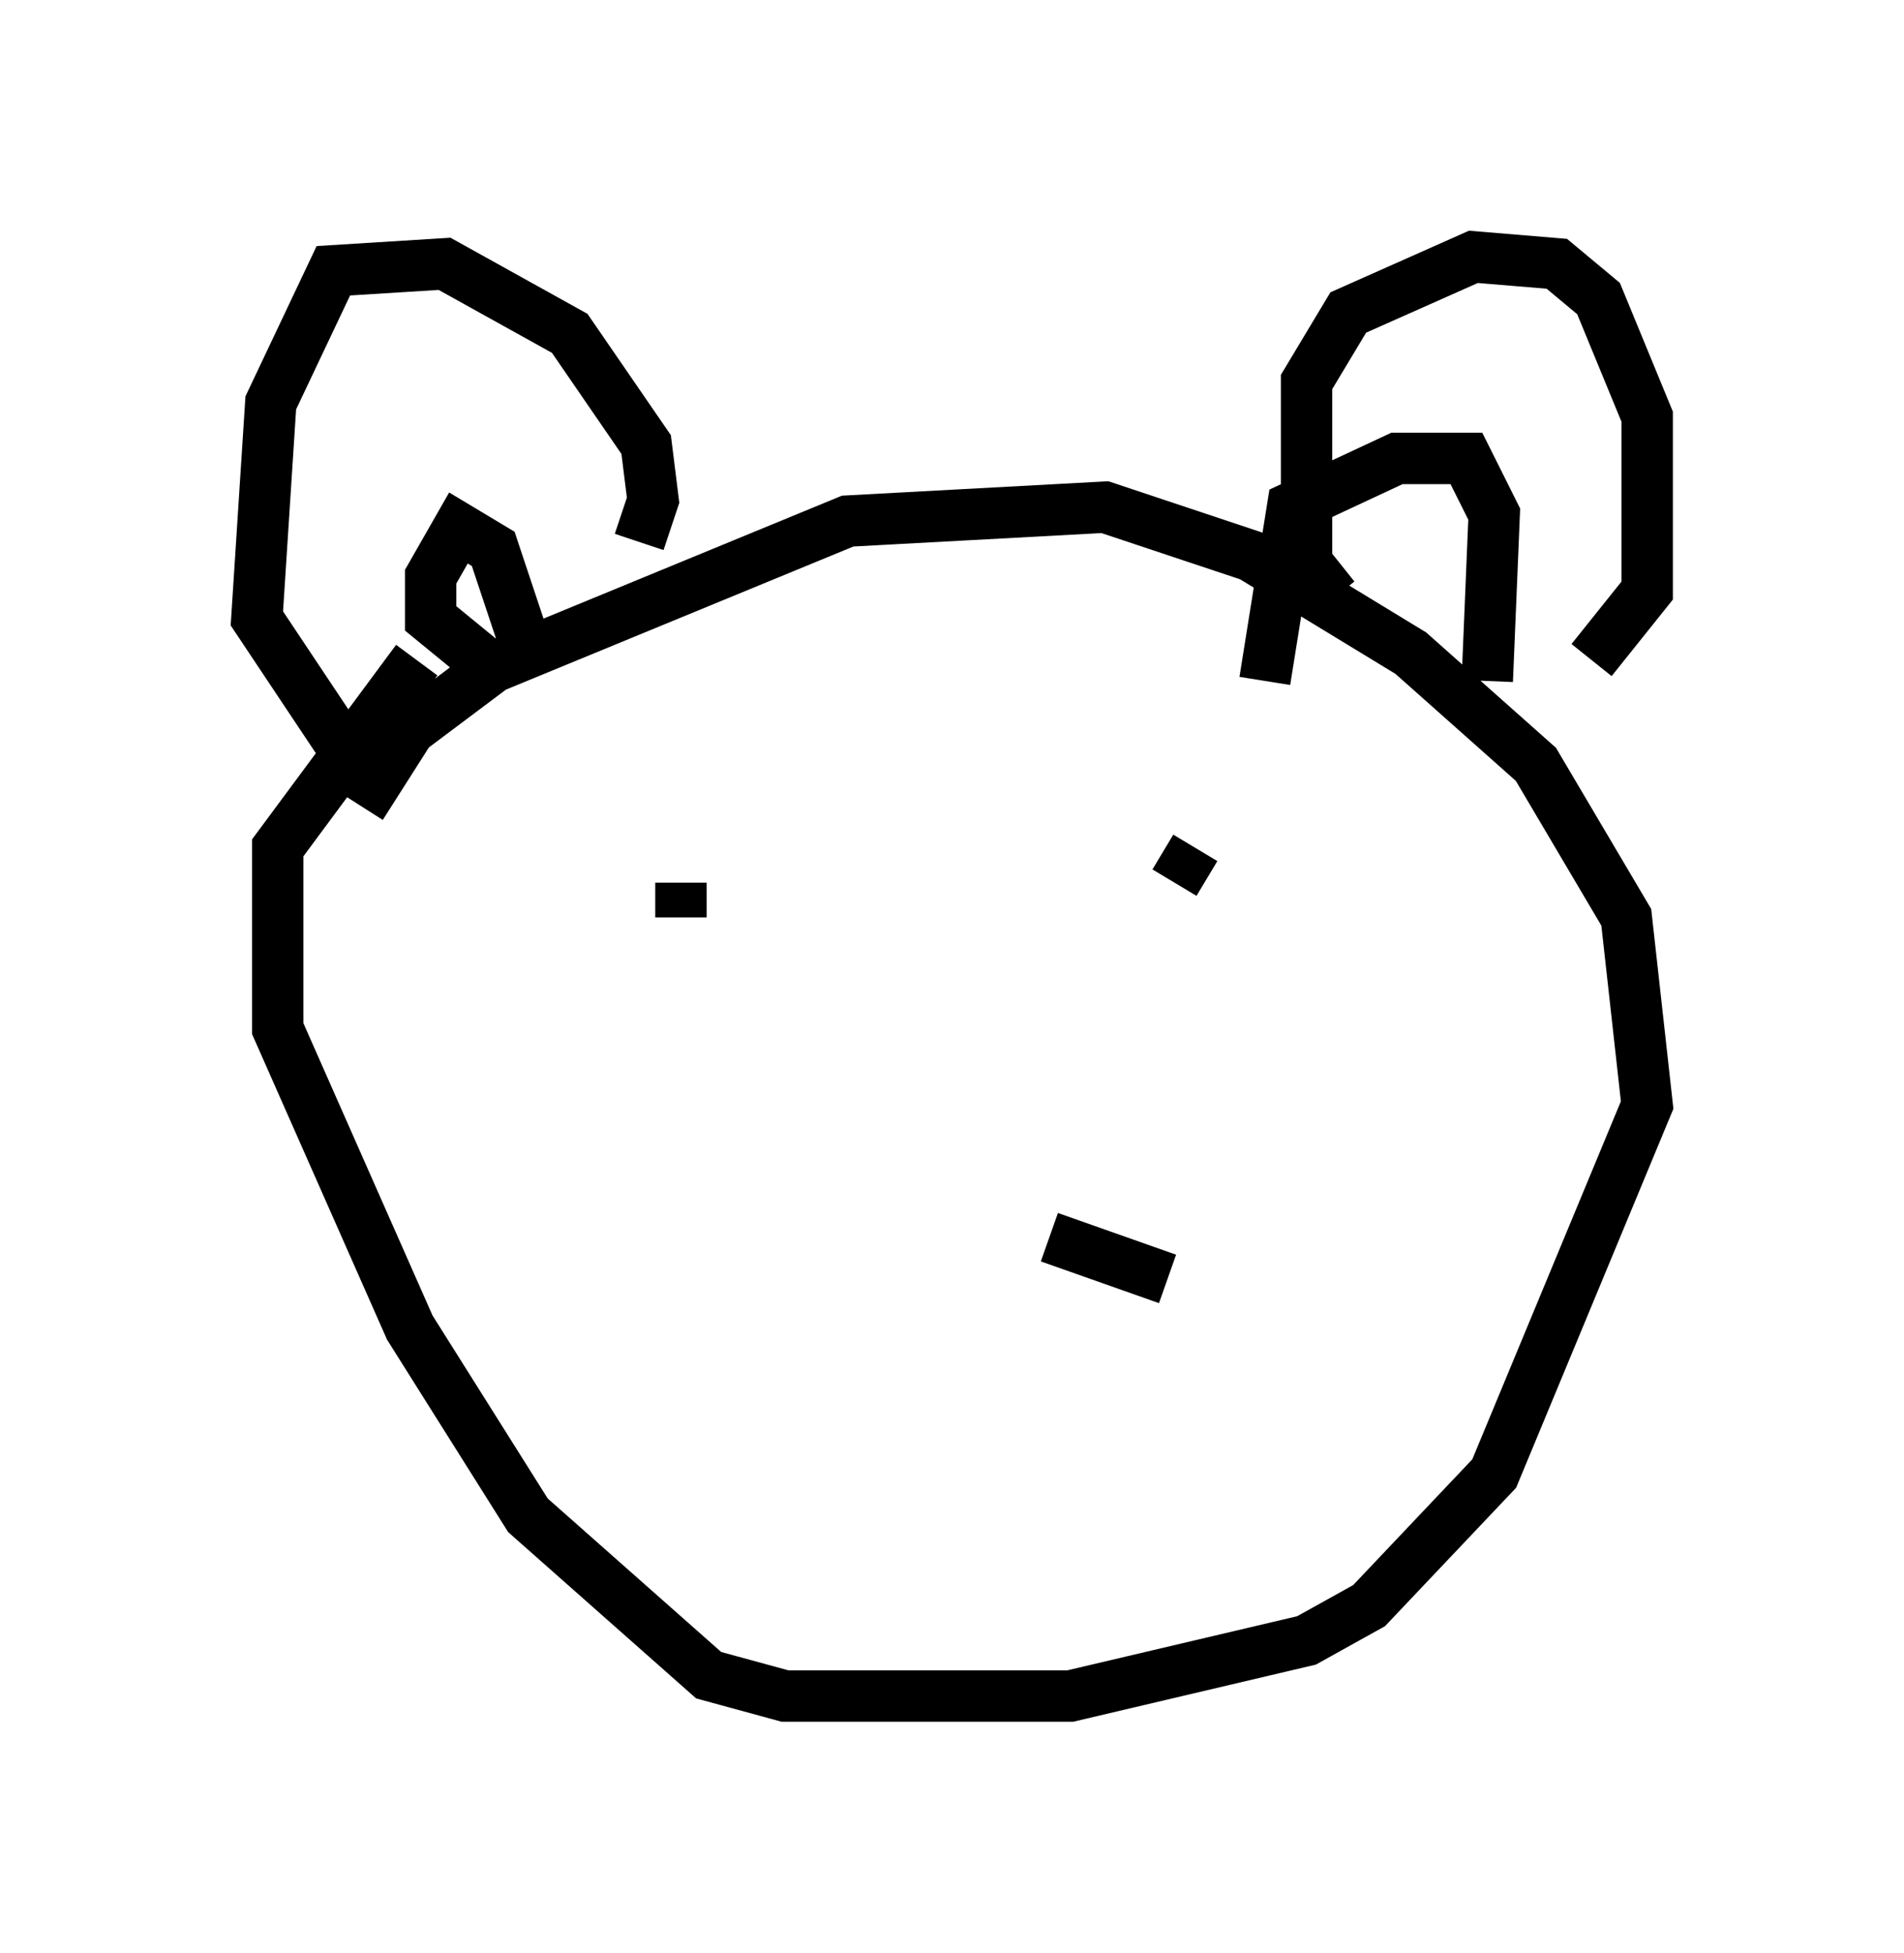 <?xml version="1.0" encoding="utf-8" ?>
<svg baseProfile="full" height="38.011" version="1.1" width="37.063" xmlns="http://www.w3.org/2000/svg" xmlns:ev="http://www.w3.org/2001/xml-events" xmlns:xlink="http://www.w3.org/1999/xlink"><defs /><rect fill="white" height="38.011" width="37.063" x="0" y="0" /><path d="M11.495, 11.225 m0.947, -0.677 l0.271, -0.812 -0.135, -1.083 l-1.488, -2.165 -2.436, -1.353 l-2.165, 0.135 -1.218, 2.571 l-0.271, 4.195 1.624, 2.436 m3.518, -2.165 l-0.541, -1.624 -0.677, -0.406 l-0.541, 0.947 0.0, 0.812 l1.488, 1.218 m-2.842, 2.436 l0.947, -1.488 1.624, -1.218 l6.901, -2.842 5.007, -0.271 l2.842, 0.947 3.112, 1.894 l2.436, 2.165 1.759, 2.977 l0.406, 3.654 -2.977, 7.172 l-2.436, 2.571 -1.218, 0.677 l-4.601, 1.083 -5.548, 0.0 l-1.488, -0.406 -3.518, -3.112 l-2.3, -3.654 -2.571, -5.819 l0.0, -3.518 2.706, -3.654 m17.862, -1.218 l-0.541, -0.677 0.0, -3.518 l0.812, -1.353 2.436, -1.083 l1.624, 0.135 0.812, 0.677 l0.947, 2.3 0.0, 3.383 l-1.083, 1.353 m-6.36, 0.406 l0.541, -3.383 2.03, -0.947 l1.353, 0.0 0.541, 1.083 l-0.135, 3.248 m-5.683, 3.248 l-0.406, 0.677 m-9.607, 0.0 l0.0, 0.677 m9.472, 7.036 l-2.3, -0.812 " fill="none" stroke="black" stroke-width="1" /></svg>